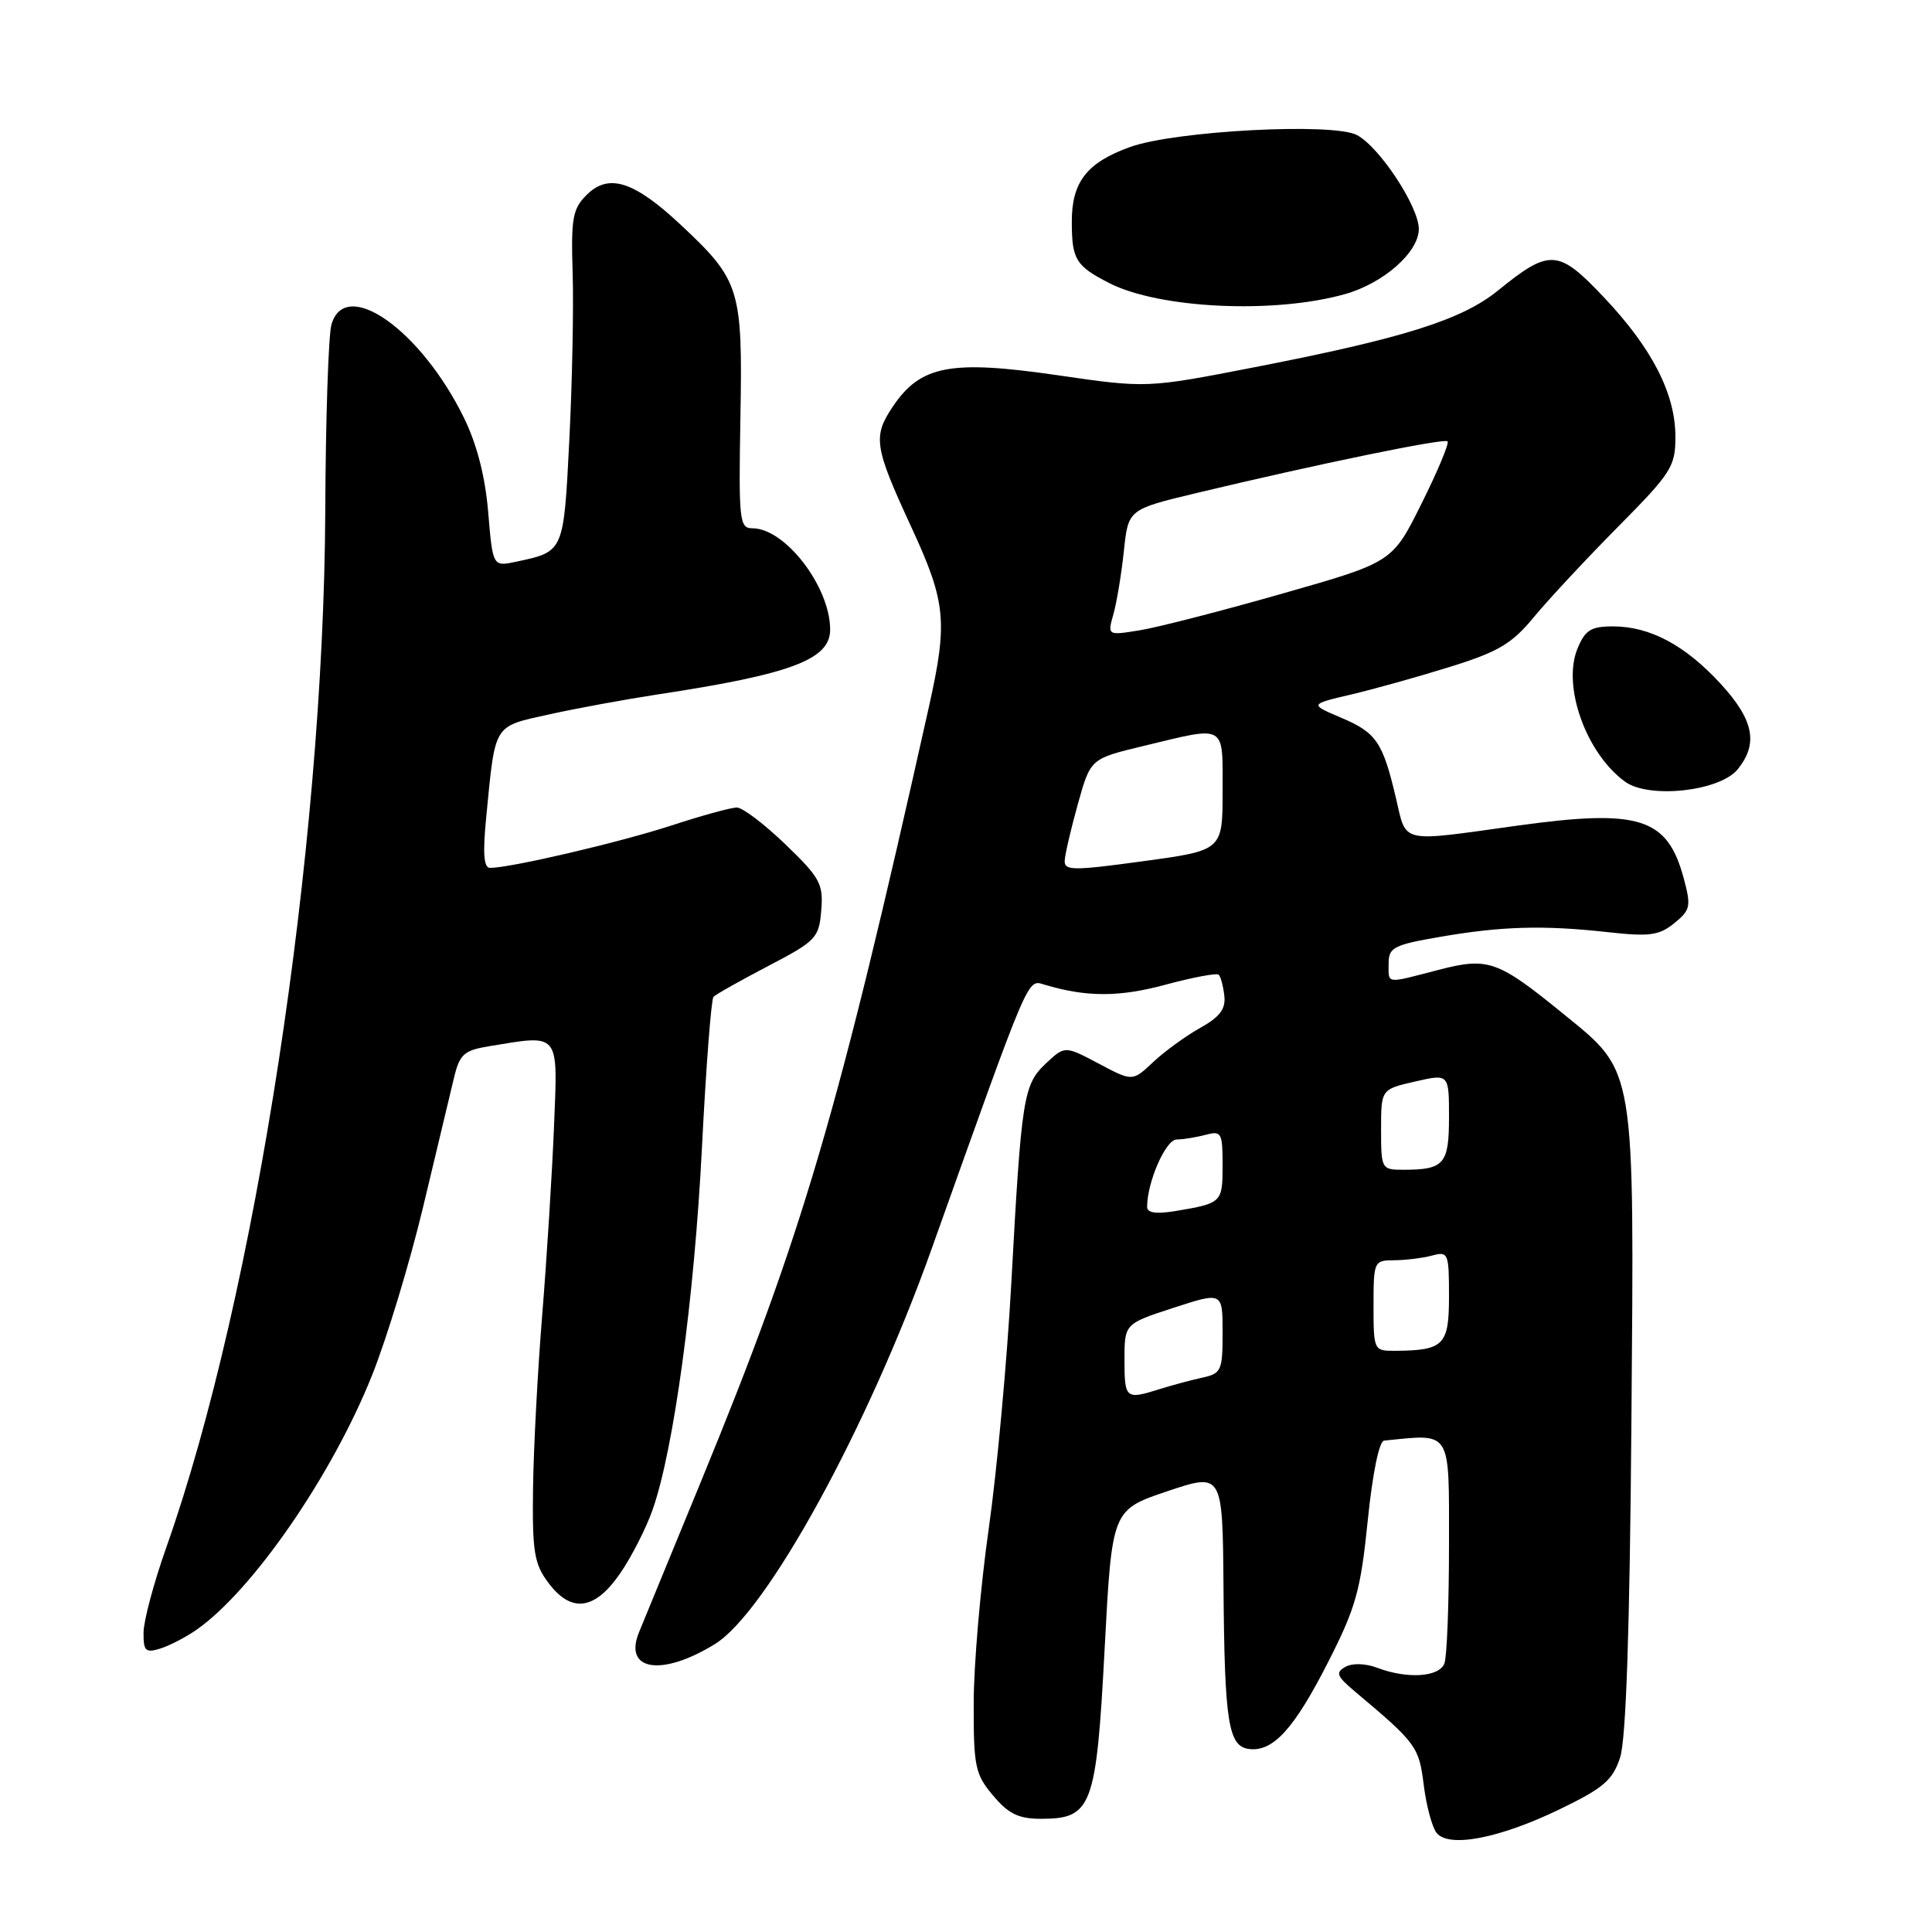 <?xml version="1.0" encoding="UTF-8" standalone="no"?>
<!DOCTYPE svg PUBLIC "-//W3C//DTD SVG 1.1//EN" "http://www.w3.org/Graphics/SVG/1.1/DTD/svg11.dtd" >
<svg xmlns="http://www.w3.org/2000/svg" xmlns:xlink="http://www.w3.org/1999/xlink" version="1.1" viewBox="0 0 256 256">
 <g >
 <path fill="currentColor"
d=" M 206.64 239.75 C 212.46 236.94 213.68 235.90 214.67 232.89 C 215.46 230.48 215.95 216.11 216.17 188.42 C 216.55 140.92 216.76 142.17 207.21 134.39 C 198.41 127.22 197.20 126.80 190.55 128.53 C 183.51 130.36 184.00 130.43 184.00 127.66 C 184.00 125.55 184.67 125.20 190.75 124.15 C 198.97 122.73 204.47 122.57 213.00 123.51 C 218.57 124.13 219.83 123.96 221.85 122.33 C 224.00 120.58 224.10 120.10 223.10 116.37 C 220.93 108.32 217.23 107.16 200.99 109.41 C 185.32 111.59 186.40 111.84 184.97 105.75 C 183.22 98.31 182.38 97.08 177.68 95.09 C 173.52 93.32 173.52 93.32 179.01 92.03 C 182.03 91.32 187.94 89.67 192.14 88.36 C 198.56 86.36 200.33 85.31 203.27 81.74 C 205.20 79.41 210.20 74.04 214.39 69.81 C 221.47 62.66 222.00 61.83 222.00 57.88 C 222.00 52.17 218.91 46.14 212.52 39.39 C 206.47 32.99 205.36 32.92 198.46 38.52 C 193.68 42.39 185.96 44.82 166.23 48.66 C 151.95 51.44 151.95 51.44 140.07 49.71 C 125.93 47.66 121.97 48.42 118.30 53.88 C 115.63 57.85 115.84 59.20 120.74 69.81 C 125.37 79.83 125.61 82.36 123.07 93.73 C 111.04 147.60 106.36 163.49 93.01 196.00 C 89.05 205.62 85.30 214.76 84.67 216.29 C 82.58 221.40 87.70 222.19 94.74 217.84 C 101.60 213.62 115.00 189.17 123.44 165.50 C 136.57 128.69 136.10 129.79 138.39 130.47 C 143.95 132.14 148.31 132.14 154.46 130.47 C 158.07 129.50 161.24 128.90 161.49 129.16 C 161.75 129.41 162.08 130.67 162.23 131.94 C 162.43 133.70 161.64 134.75 159.00 136.22 C 157.07 137.30 154.28 139.34 152.78 140.75 C 150.06 143.31 150.06 143.31 145.58 140.93 C 141.10 138.56 141.10 138.56 138.59 140.91 C 135.60 143.73 135.35 145.31 134.00 170.08 C 133.44 180.30 132.10 194.92 131.01 202.58 C 129.92 210.24 129.02 220.63 129.02 225.67 C 129.00 234.09 129.21 235.10 131.59 237.92 C 133.63 240.35 134.97 241.00 137.93 241.00 C 144.69 241.00 145.26 239.48 146.37 218.48 C 147.34 200.07 147.34 200.07 154.67 197.60 C 162.00 195.14 162.00 195.14 162.12 210.32 C 162.26 228.26 162.76 231.41 165.51 231.75 C 168.69 232.15 171.48 229.08 175.97 220.26 C 179.66 213.02 180.29 210.77 181.23 201.51 C 181.86 195.30 182.74 190.95 183.40 190.89 C 192.42 189.98 192.00 189.31 192.00 204.67 C 192.00 212.46 191.73 219.55 191.39 220.42 C 190.70 222.23 186.46 222.50 182.49 220.99 C 180.92 220.40 179.20 220.35 178.27 220.87 C 176.93 221.62 177.12 222.10 179.52 224.12 C 187.70 231.00 188.01 231.42 188.65 236.50 C 188.99 239.25 189.76 242.11 190.35 242.86 C 191.96 244.89 198.63 243.62 206.64 239.75 Z  M 26.10 215.91 C 33.52 210.68 43.99 195.50 49.28 182.28 C 51.24 177.39 54.29 167.34 56.06 159.95 C 57.83 152.55 59.67 144.87 60.14 142.88 C 60.90 139.69 61.46 139.19 64.75 138.64 C 74.27 137.07 73.92 136.64 73.41 149.25 C 73.16 155.44 72.46 166.60 71.86 174.05 C 71.25 181.50 70.70 191.92 70.63 197.21 C 70.52 205.55 70.78 207.20 72.61 209.66 C 75.66 213.78 78.79 213.40 82.16 208.50 C 83.68 206.30 85.63 202.47 86.49 200.00 C 89.28 192.04 92.00 172.02 93.01 152.09 C 93.55 141.41 94.24 132.41 94.54 132.09 C 94.84 131.76 98.11 129.93 101.79 128.00 C 108.14 124.69 108.52 124.29 108.82 120.63 C 109.11 117.12 108.67 116.31 104.07 111.88 C 101.29 109.20 98.39 107.00 97.63 107.00 C 96.87 107.00 92.94 108.08 88.88 109.41 C 82.07 111.63 67.64 115.00 64.93 115.00 C 64.10 115.00 63.95 113.08 64.43 108.25 C 65.65 95.75 65.29 96.32 72.82 94.65 C 76.49 93.84 82.88 92.67 87.00 92.04 C 104.82 89.34 110.00 87.40 110.00 83.43 C 110.00 77.76 104.05 70.00 99.70 70.00 C 97.97 70.00 97.87 69.03 98.11 55.25 C 98.41 38.23 98.07 37.15 90.17 29.76 C 83.99 23.98 80.63 22.92 77.72 25.84 C 75.87 27.68 75.65 28.94 75.88 36.22 C 76.02 40.77 75.82 50.70 75.44 58.28 C 74.68 73.22 74.75 73.07 68.40 74.43 C 65.30 75.09 65.30 75.09 64.69 67.90 C 64.30 63.17 63.20 58.89 61.49 55.39 C 55.77 43.70 45.75 36.64 43.92 43.00 C 43.52 44.38 43.15 55.49 43.10 67.69 C 42.90 112.56 33.83 171.69 22.05 205.00 C 20.39 209.68 19.03 214.77 19.02 216.32 C 19.00 218.78 19.28 219.05 21.25 218.44 C 22.49 218.05 24.67 216.92 26.10 215.91 Z  M 230.25 101.94 C 233.02 98.52 232.39 95.38 227.96 90.57 C 223.26 85.47 218.61 83.00 213.72 83.00 C 210.82 83.00 210.04 83.48 209.03 85.93 C 206.97 90.90 210.16 99.82 215.33 103.58 C 218.51 105.88 227.89 104.85 230.25 101.94 Z  M 178.22 38.97 C 183.34 37.53 188.00 33.41 188.00 30.34 C 188.00 27.39 182.81 19.50 179.81 17.90 C 176.68 16.22 155.70 17.33 149.74 19.48 C 143.99 21.55 141.99 24.13 142.02 29.47 C 142.03 34.39 142.56 35.24 146.96 37.50 C 153.60 40.90 168.85 41.62 178.22 38.97 Z  M 149.00 180.20 C 149.00 175.41 149.00 175.41 155.50 173.29 C 162.00 171.18 162.00 171.18 162.00 176.57 C 162.00 181.64 161.84 182.00 159.25 182.56 C 157.74 182.89 155.20 183.58 153.60 184.08 C 149.17 185.48 149.00 185.34 149.00 180.20 Z  M 182.00 173.00 C 182.00 167.12 182.06 167.00 184.75 166.99 C 186.26 166.98 188.51 166.70 189.75 166.37 C 191.90 165.79 192.00 166.03 192.00 171.77 C 192.00 178.28 191.32 178.95 184.75 178.99 C 182.05 179.00 182.00 178.88 182.00 173.00 Z  M 152.00 159.91 C 152.00 156.63 154.46 151.00 155.91 150.99 C 156.78 150.98 158.51 150.70 159.75 150.37 C 161.85 149.81 162.00 150.08 162.00 154.41 C 162.00 159.36 161.91 159.44 155.75 160.47 C 153.18 160.89 152.00 160.72 152.00 159.91 Z  M 183.00 149.67 C 183.00 144.34 183.00 144.34 187.50 143.31 C 192.00 142.28 192.00 142.28 192.00 148.03 C 192.00 154.27 191.36 155.00 185.92 155.00 C 183.06 155.00 183.00 154.89 183.00 149.67 Z  M 141.08 114.02 C 141.12 113.19 141.91 109.81 142.83 106.51 C 144.50 100.53 144.50 100.53 151.50 98.85 C 162.61 96.17 162.00 95.82 162.00 104.84 C 162.00 112.68 162.00 112.68 151.50 114.11 C 142.14 115.39 141.01 115.38 141.08 114.02 Z  M 147.54 81.36 C 147.98 79.79 148.60 76.03 148.92 73.00 C 149.50 67.50 149.50 67.50 158.50 65.34 C 174.50 61.51 191.37 58.03 191.81 58.48 C 192.05 58.72 190.51 62.42 188.37 66.71 C 184.50 74.50 184.50 74.50 170.00 78.63 C 162.03 80.91 153.53 83.10 151.11 83.50 C 146.73 84.22 146.73 84.22 147.54 81.36 Z "/>
</g>
</svg>